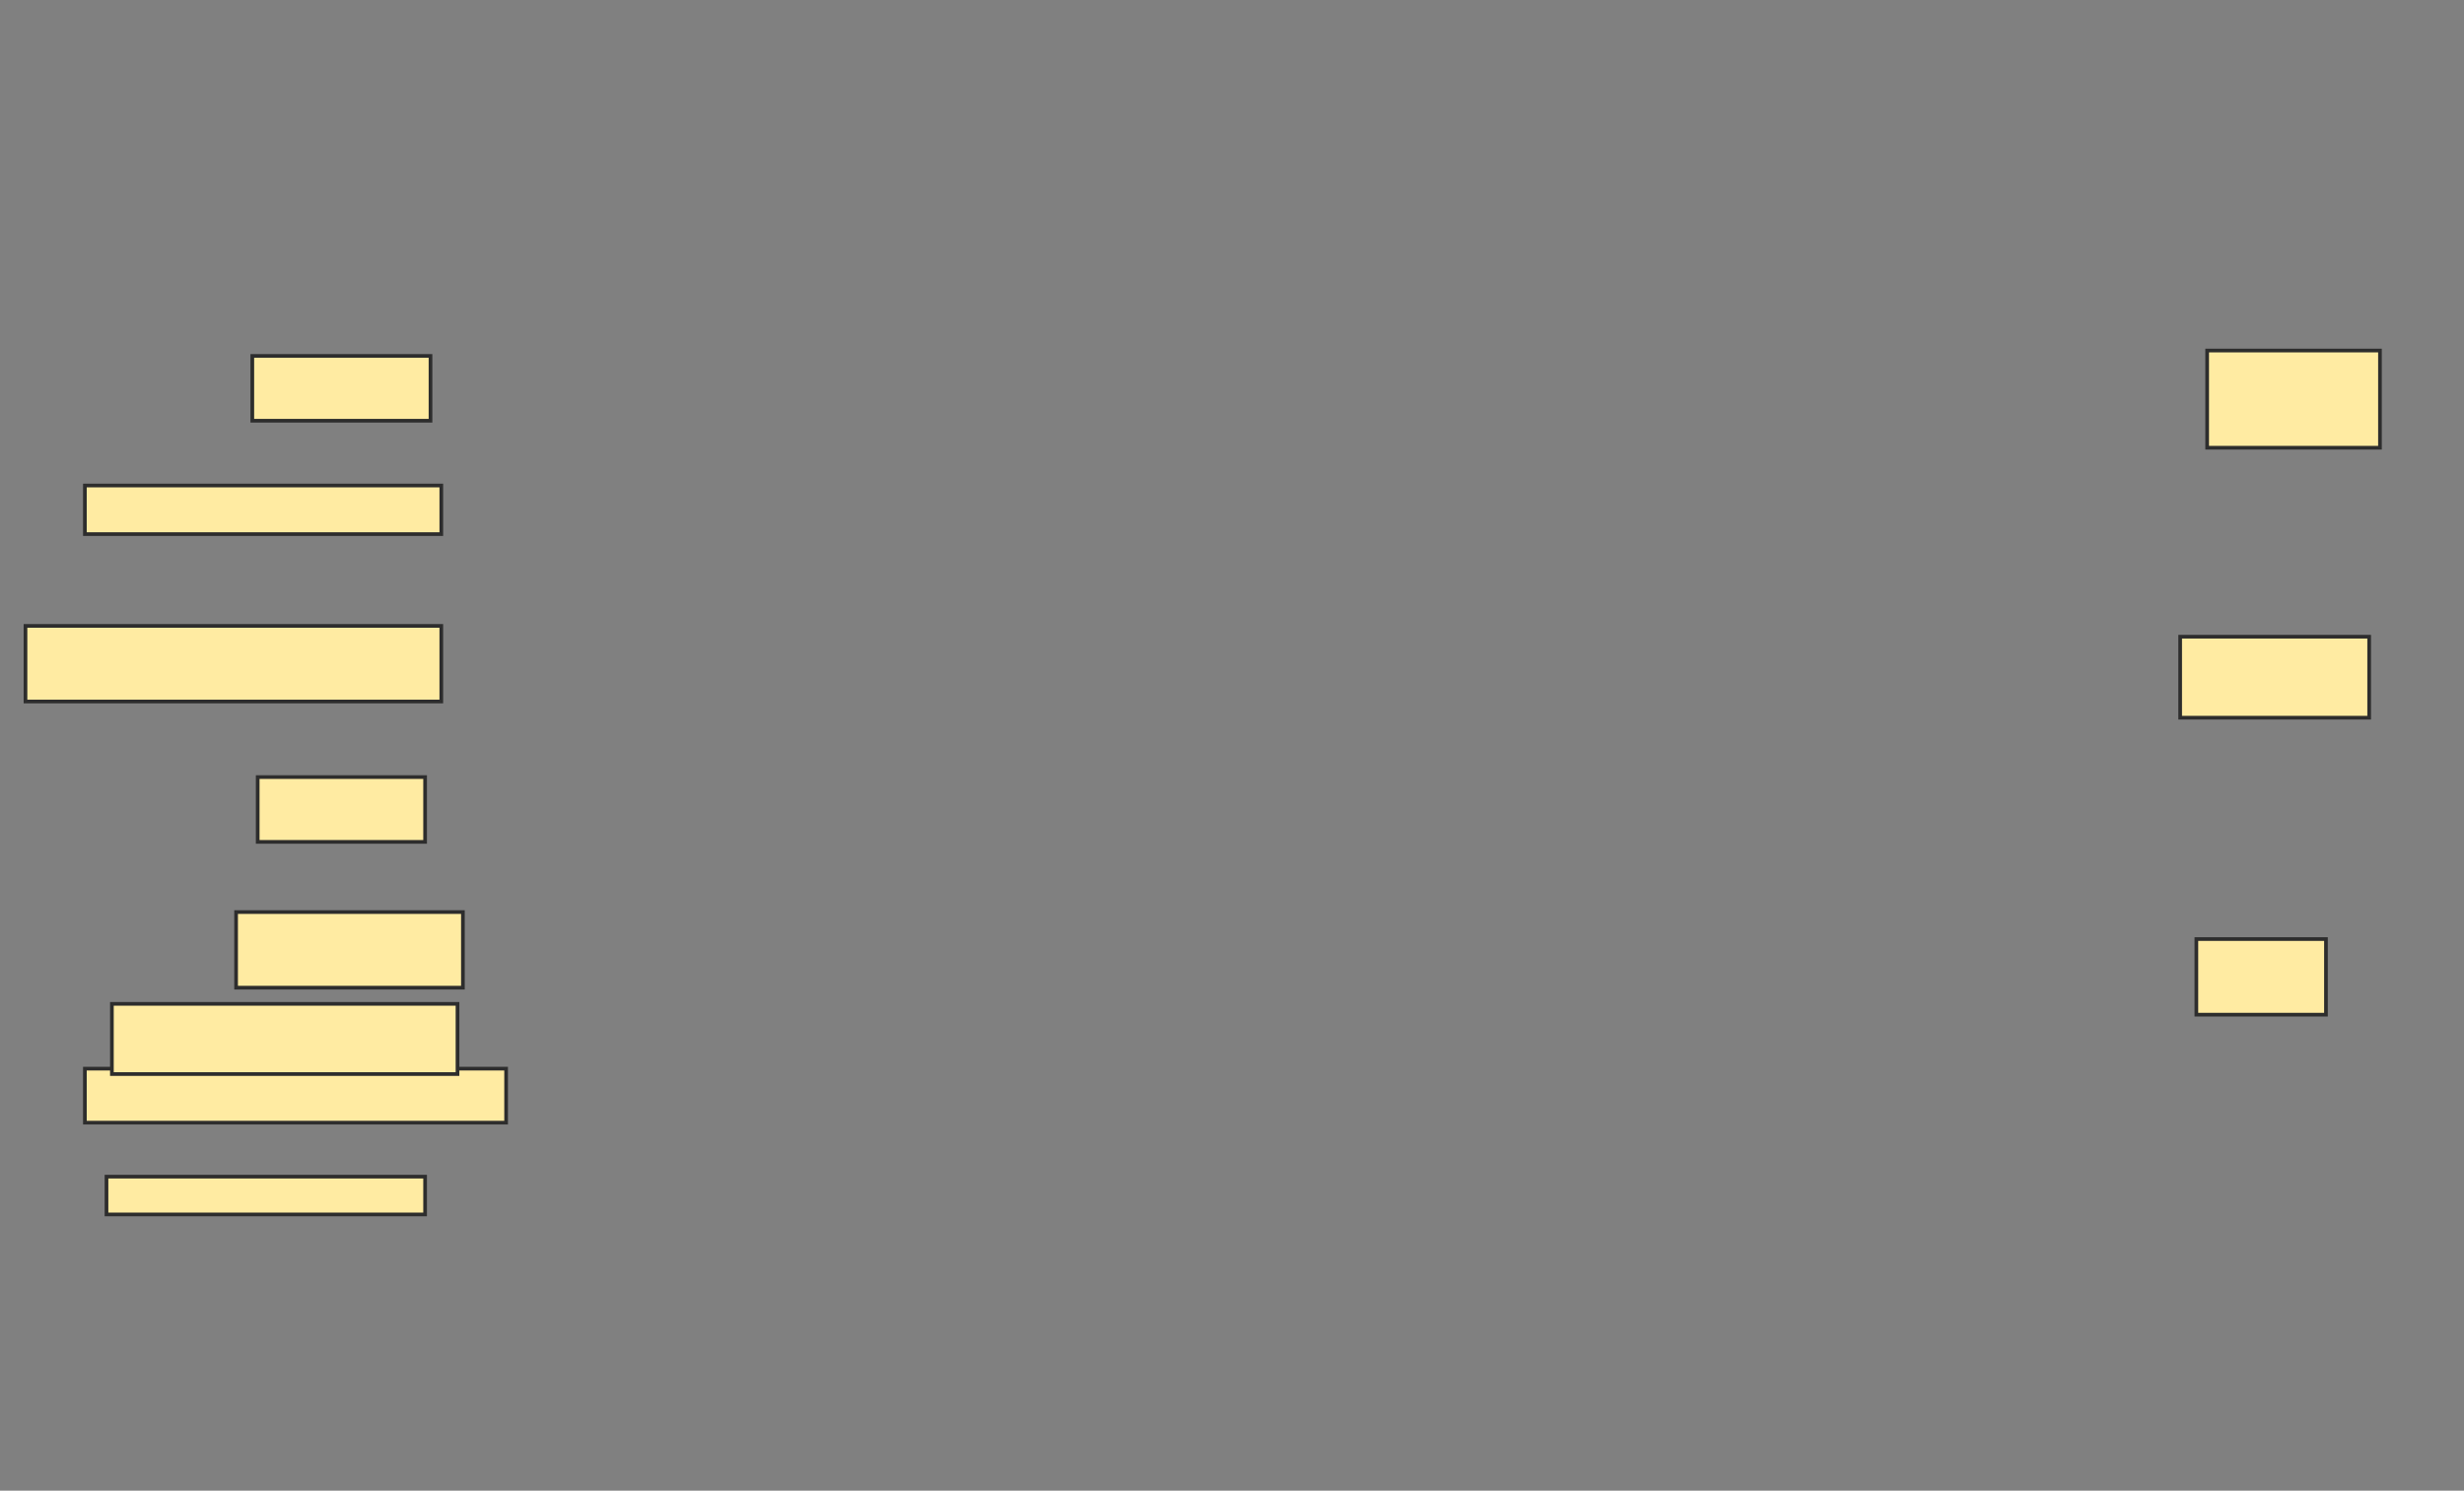 <svg height="406" width="671" xmlns="http://www.w3.org/2000/svg">
 <rect width="100%" height="100%" fill="#808080" stroke="none"/>
 <!-- Created with Image Occlusion Enhanced -->
 <g>
  <title>Labels</title>
 </g>
 <g>
  <title>Masks</title>
  <rect fill="#FFEBA2" height="17.647" id="3a032ef10621469ebce774a2007511c8-ao-1" stroke="#2D2D2D" width="48.529" x="68.706" y="96.941"/>
  
  <rect fill="#FFEBA2" height="26.471" id="3a032ef10621469ebce774a2007511c8-ao-3" stroke="#2D2D2D" width="47.059" x="601.059" y="95.471"/>
  <rect fill="#FFEBA2" height="22.059" id="3a032ef10621469ebce774a2007511c8-ao-4" stroke="#2D2D2D" width="51.471" x="593.706" y="173.412"/>
  <rect fill="#FFEBA2" height="20.588" id="3a032ef10621469ebce774a2007511c8-ao-5" stroke="#2D2D2D" width="35.294" x="598.118" y="255.765"/>
  <rect fill="#FFEBA2" height="10.294" id="3a032ef10621469ebce774a2007511c8-ao-6" stroke="#2D2D2D" width="86.765" x="29" y="320.471"/>
  <rect fill="#FFEBA2" height="14.706" id="3a032ef10621469ebce774a2007511c8-ao-7" stroke="#2D2D2D" width="114.706" x="23.118" y="291.059"/>
  <rect fill="#FFEBA2" height="19.118" id="3a032ef10621469ebce774a2007511c8-ao-8" stroke="#2D2D2D" width="94.118" x="30.471" y="273.412"/>
  <rect fill="#FFEBA2" height="20.588" id="3a032ef10621469ebce774a2007511c8-ao-9" stroke="#2D2D2D" width="61.765" x="64.294" y="248.412"/>
  <rect fill="#FFEBA2" height="17.647" id="3a032ef10621469ebce774a2007511c8-ao-10" stroke="#2D2D2D" width="45.588" x="70.176" y="211.647"/>
  <rect fill="#FFEBA2" height="20.588" id="3a032ef10621469ebce774a2007511c8-ao-11" stroke="#2D2D2D" width="113.235" x="6.941" y="170.471"/>
  <rect fill="#FFEBA2" height="13.235" id="3a032ef10621469ebce774a2007511c8-ao-12" stroke="#2D2D2D" width="97.059" x="23.118" y="132.235"/>
 </g>
</svg>